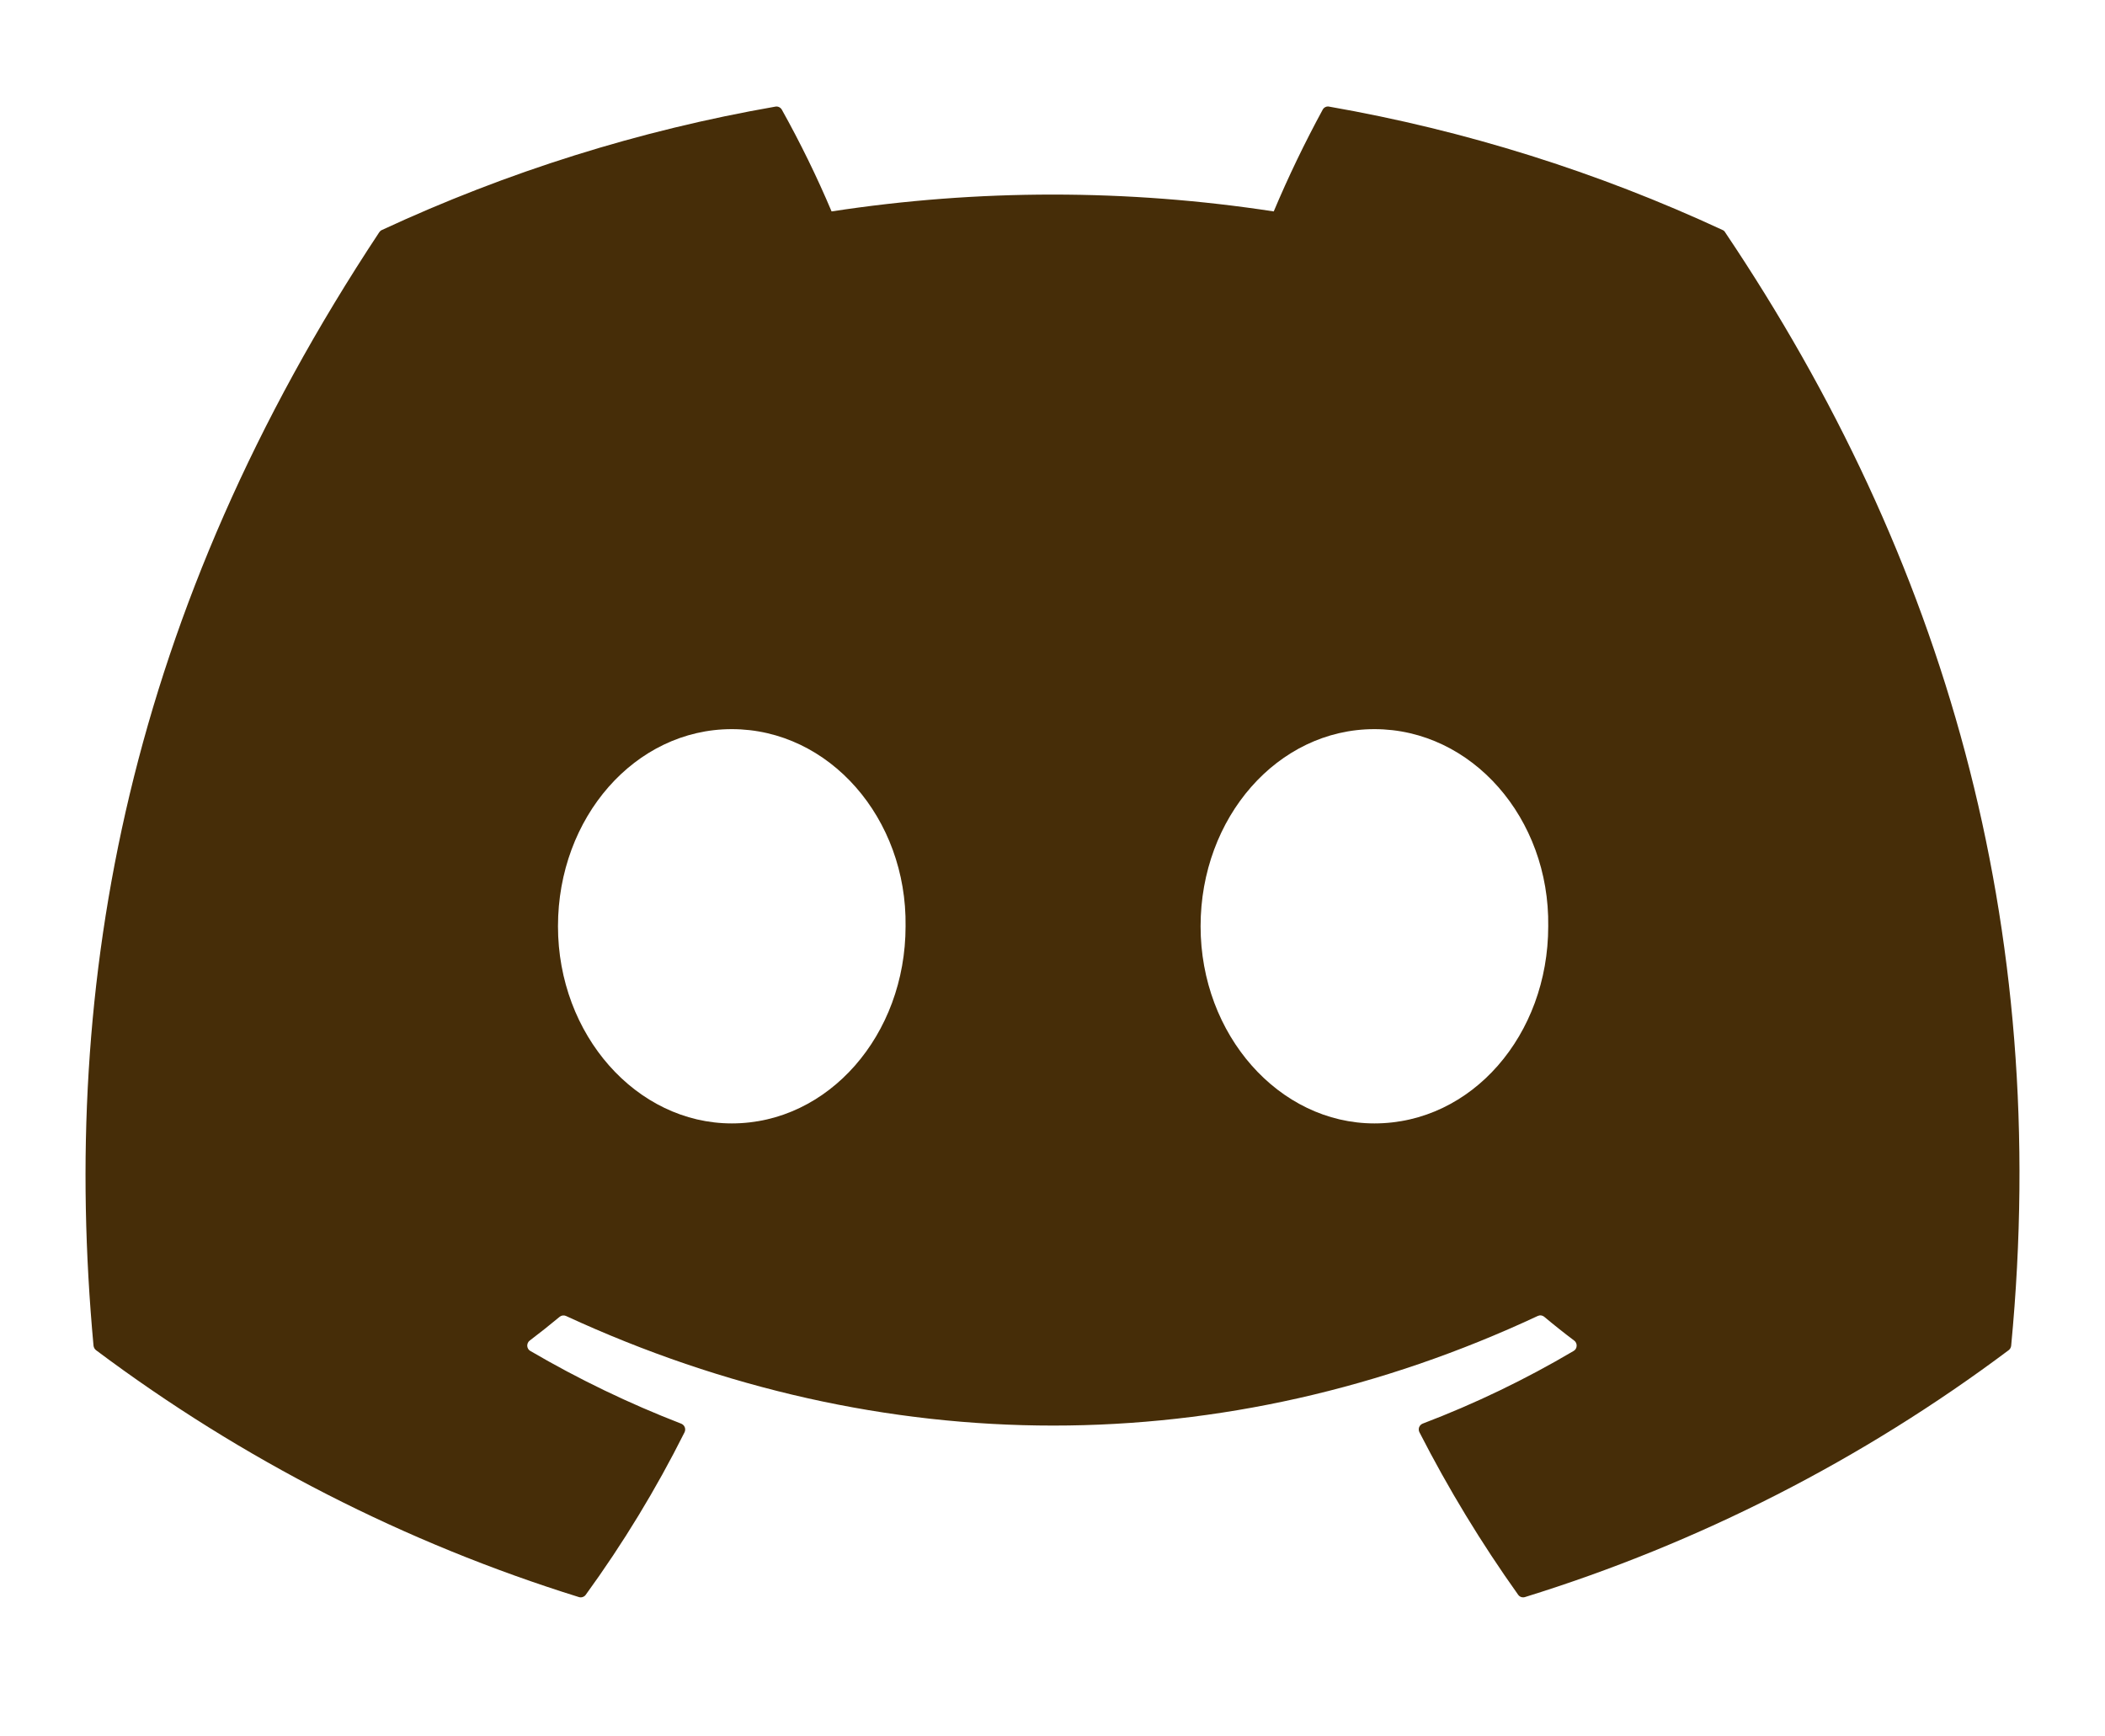 <svg width="40" height="33" viewBox="0 0 40 33" fill="none" xmlns="http://www.w3.org/2000/svg">
<path d="M32.783 4.417C32.773 4.397 32.756 4.381 32.735 4.372C30.353 3.266 27.838 2.477 25.255 2.026C25.232 2.021 25.207 2.024 25.186 2.035C25.164 2.045 25.146 2.062 25.135 2.083C24.793 2.712 24.482 3.358 24.204 4.018C21.419 3.591 18.587 3.591 15.802 4.018C15.522 3.356 15.206 2.71 14.856 2.083C14.844 2.062 14.826 2.046 14.805 2.036C14.783 2.025 14.759 2.022 14.736 2.026C12.152 2.476 9.638 3.265 7.255 4.372C7.235 4.381 7.218 4.396 7.206 4.415C2.442 11.615 1.137 18.637 1.777 25.573C1.779 25.59 1.784 25.606 1.792 25.621C1.8 25.636 1.811 25.649 1.825 25.66C4.599 27.738 7.702 29.325 11.001 30.352C11.024 30.359 11.049 30.359 11.072 30.351C11.095 30.343 11.116 30.329 11.13 30.309C11.839 29.333 12.467 28.3 13.008 27.22C13.015 27.205 13.019 27.189 13.02 27.172C13.021 27.156 13.018 27.139 13.012 27.124C13.006 27.108 12.997 27.094 12.985 27.083C12.973 27.071 12.959 27.062 12.944 27.056C11.954 26.673 10.995 26.211 10.077 25.674C10.06 25.665 10.046 25.651 10.036 25.634C10.026 25.617 10.02 25.598 10.019 25.579C10.018 25.559 10.022 25.54 10.03 25.522C10.038 25.504 10.05 25.488 10.066 25.477C10.259 25.331 10.448 25.18 10.635 25.025C10.651 25.012 10.671 25.003 10.692 25C10.713 24.997 10.734 25 10.754 25.009C16.768 27.787 23.279 27.787 29.222 25.009C29.242 25 29.263 24.996 29.285 24.999C29.306 25.002 29.326 25.01 29.343 25.024C29.529 25.18 29.719 25.331 29.913 25.477C29.929 25.488 29.941 25.504 29.949 25.521C29.958 25.539 29.961 25.559 29.96 25.578C29.959 25.598 29.954 25.617 29.944 25.634C29.934 25.65 29.92 25.664 29.903 25.674C28.987 26.215 28.028 26.677 27.035 27.055C27.02 27.061 27.006 27.07 26.994 27.082C26.982 27.094 26.973 27.108 26.967 27.123C26.961 27.139 26.959 27.156 26.96 27.172C26.961 27.189 26.965 27.205 26.973 27.22C27.522 28.294 28.149 29.326 28.848 30.307C28.863 30.328 28.883 30.343 28.906 30.351C28.929 30.358 28.954 30.359 28.977 30.352C32.283 29.328 35.391 27.741 38.169 25.66C38.182 25.65 38.194 25.637 38.202 25.622C38.21 25.608 38.215 25.591 38.217 25.574C38.983 17.556 36.933 10.591 32.783 4.417ZM13.906 21.35C12.095 21.35 10.603 19.668 10.603 17.603C10.603 15.538 12.066 13.857 13.906 13.857C15.76 13.857 17.237 15.553 17.208 17.603C17.208 19.668 15.745 21.35 13.906 21.35ZM26.117 21.35C24.306 21.35 22.814 19.668 22.814 17.603C22.814 15.538 24.277 13.857 26.117 13.857C27.971 13.857 29.449 15.553 29.42 17.603C29.42 19.668 27.971 21.35 26.117 21.35Z" fill="#462D08"/>
</svg>
